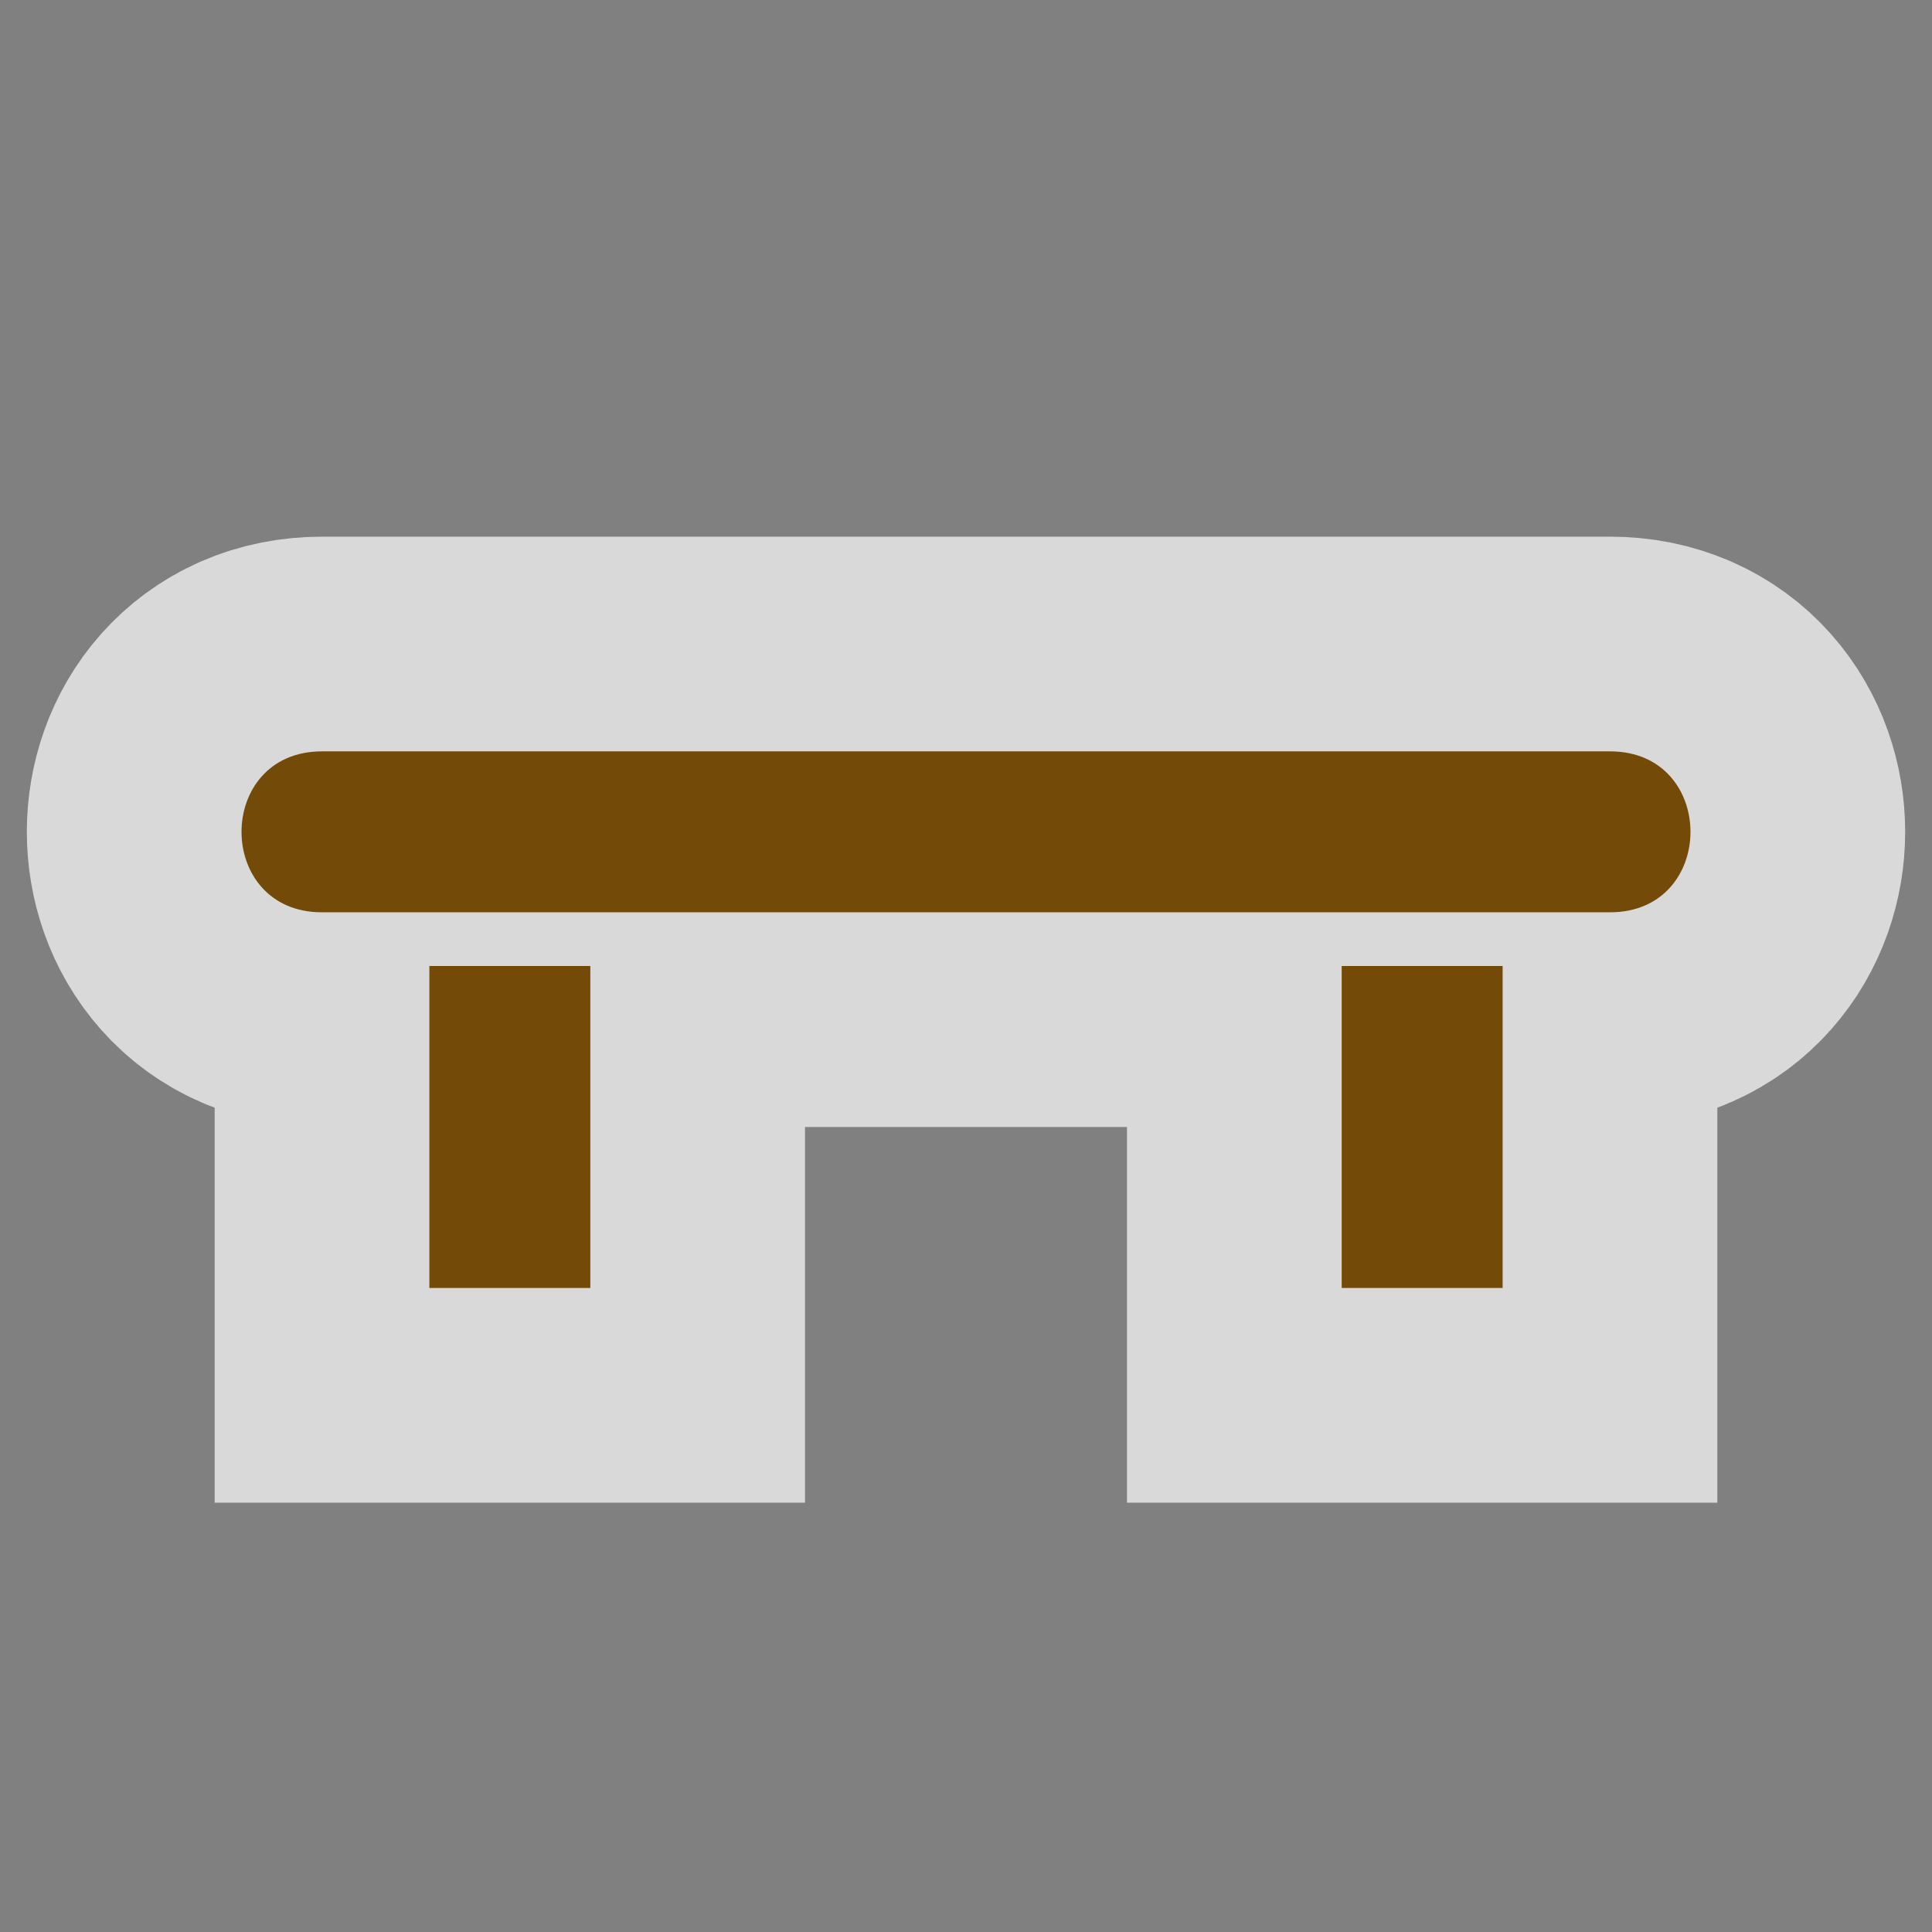 <?xml version='1.0' encoding='utf-8'?>
<svg xmlns:dc="http://purl.org/dc/elements/1.1/" xmlns:cc="http://creativecommons.org/ns#" xmlns:rdf="http://www.w3.org/1999/02/22-rdf-syntax-ns#" xmlns="http://www.w3.org/2000/svg" version="1.1" width="100%" height="100%" viewBox="0 0 18 18" id="svg2">
  <rect x="0" y="0" width="18" height="18" fill="#808080" stroke="none"/>
  <defs id="defs6"/>
  <rect width="18" height="18" x="0" y="0" id="canvas" style="fill:none;stroke:none;visibility:hidden"/>
  <path d="M 1,5 C 0,5 0,6.5 1,6.5 l 12,0 C 14,6.5 14,5 13,5 L 1,5 z m 1,2 0,3 1.5,0 0,-3 L 2,7 z m 8.5,0 0,3 1.5,0 0,-3 -1.5,0 z" id="halo" style="fill:#ffffff;stroke:#ffffff;stroke-width:4.0;opacity:0.7;" transform="translate(2.0,2.0)"/>
<path d="M 1,5 C 0,5 0,6.5 1,6.5 l 12,0 C 14,6.5 14,5 13,5 L 1,5 z m 1,2 0,3 1.5,0 0,-3 L 2,7 z m 8.5,0 0,3 1.5,0 0,-3 -1.5,0 z" id="bench" style="fill:#734a08;fill-opacity:1" transform="translate(2.0,2.0)"/>
</svg>

